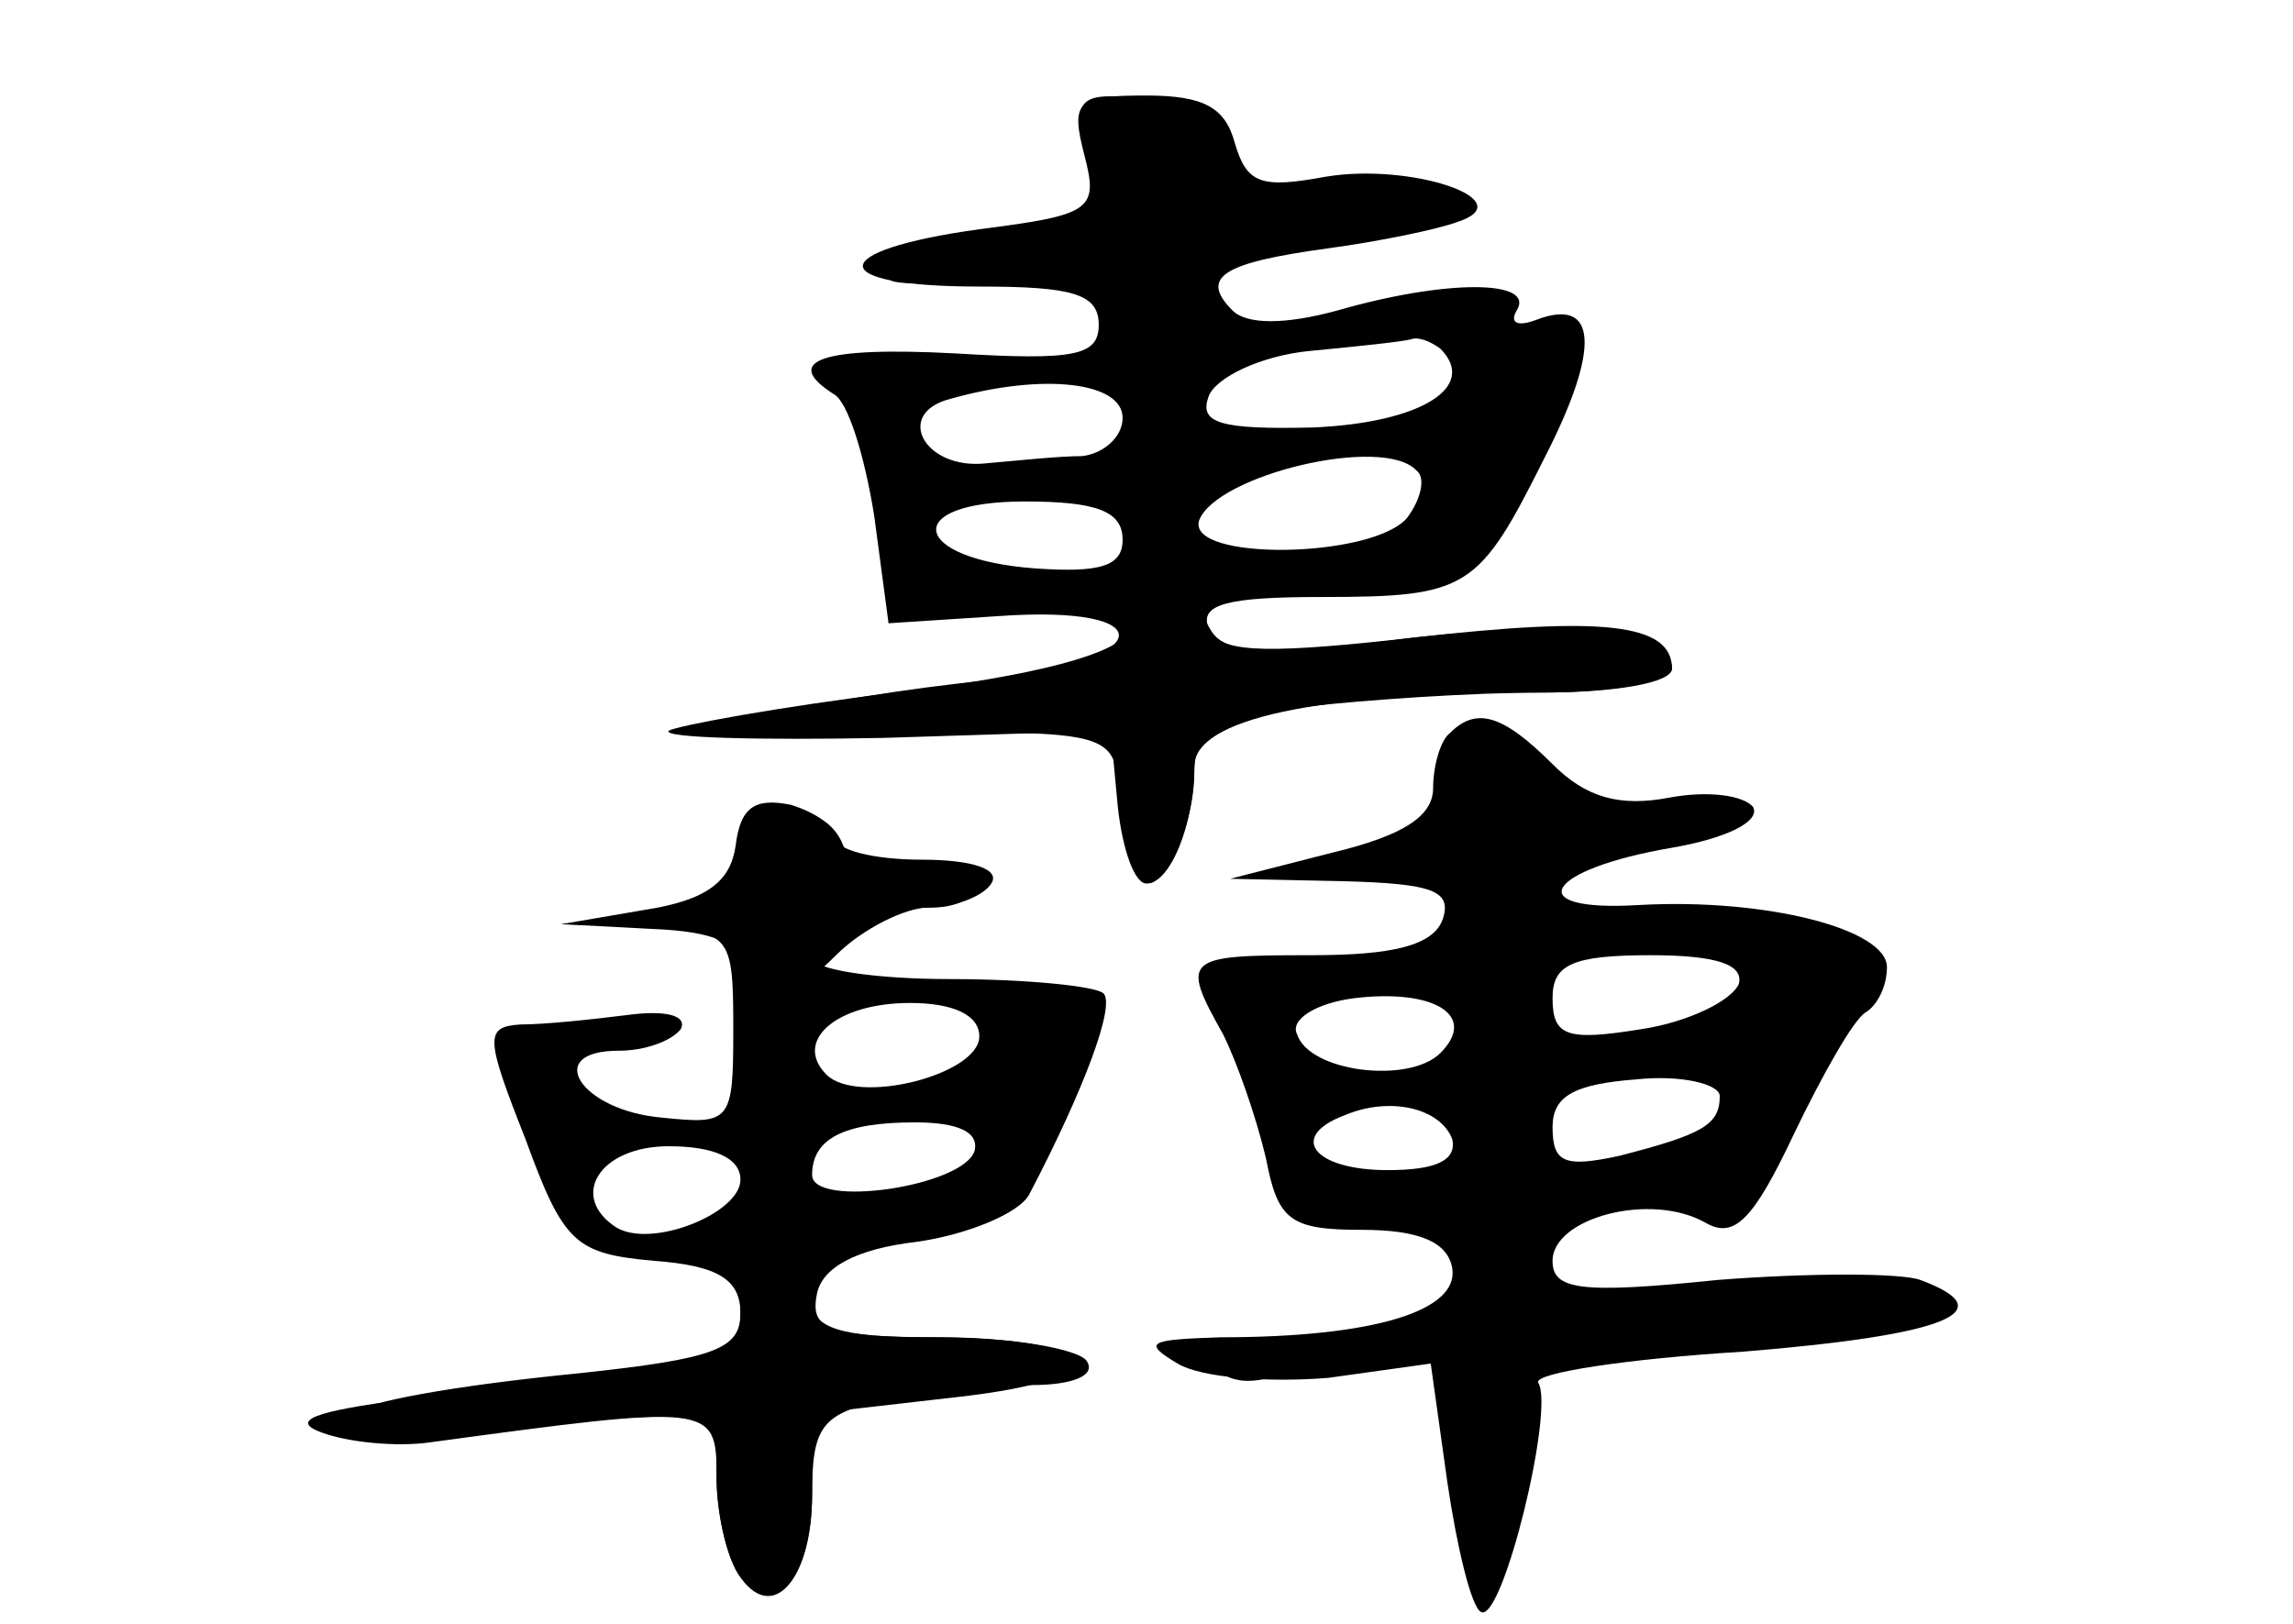 <?xml version="1.0" standalone="no"?>
<!DOCTYPE svg PUBLIC "-//W3C//DTD SVG 20010904//EN"
 "http://www.w3.org/TR/2001/REC-SVG-20010904/DTD/svg10.dtd">
<svg version="1.0" xmlns="http://www.w3.org/2000/svg"
 width="96pt" height="68pt" viewBox="0 0 96 68"
 preserveAspectRatio="xMidYMid meet">
<g transform="translate(0,68) scale(0.1,-0.1)" fill="#000000" stroke="none">
<g id="part-0" class="char-part">
  <path d="M454 615 c6 -23 3 -25 -44 -31 -65 -9 -65 -24 0 -24 39 0 50 -3 50
-16 0 -13 -10 -15 -60 -12 -56 3 -73 -3 -51 -17 6 -3 13 -26 17 -51 l6 -45 46
3 c70 5 66 -19 -5 -27 -32 -3 -74 -10 -93 -15 -27 -7 -15 -9 55 -7 82 1 90 0
93 -18 2 -11 5 -27 8 -35 4 -13 6 -13 14 0 6 8 10 25 10 36 0 18 8 22 46 28
26 3 71 6 100 6 30 0 54 4 54 10 0 16 -41 21 -117 12 -56 -6 -73 -5 -77 5 -4
10 8 13 47 13 62 0 66 3 94 59 23 45 22 67 -4 57 -8 -3 -11 -1 -8 4 8 13 -30
13 -75 0 -22 -6 -38 -6 -44 0 -14 14 -4 20 40 26 22 3 46 8 54 11 28 9 -19 25
-55 19 -27 -5 -33 -3 -38 14 -4 15 -13 20 -37 20 -29 0 -32 -2 -26 -25z m149
-81 c16 -16 -8 -31 -53 -33 -40 -1 -48 2 -44 13 3 8 22 17 42 19 21 2 40 4 43
5 3 1 8 -1 12 -4z m-133 -29 c0 -8 -8 -15 -17 -16 -10 0 -28 -2 -40 -3 -26 -3
-39 21 -15 27 39 11 72 7 72 -8z m123 -22 c4 -3 2 -12 -4 -20 -15 -17 -92 -18
-87 -1 7 19 77 36 91 21z m-123 -29 c0 -11 -9 -14 -37 -12 -52 4 -56 28 -4 28
30 0 41 -4 41 -16z"/>
  <path d="M607 373 c-4 -3 -7 -14 -7 -23 0 -12 -13 -20 -42 -27 l-43 -11 47 -1
c38 -1 46 -4 42 -16 -4 -11 -21 -15 -55 -15 -53 0 -55 -1 -37 -33 6 -12 14
-35 18 -52 5 -26 10 -30 40 -30 24 0 36 -5 38 -16 3 -18 -33 -29 -97 -29 -30
-1 -33 -2 -18 -11 10 -6 38 -8 63 -6 l43 6 7 -50 c4 -27 10 -52 14 -54 9 -5
31 85 24 96 -2 4 37 10 86 13 86 7 109 17 74 30 -8 3 -47 3 -85 0 -58 -6 -69
-4 -69 8 0 18 41 29 64 16 12 -7 20 1 37 37 12 25 25 48 30 51 5 3 9 11 9 19
0 16 -51 29 -104 26 -50 -3 -39 15 14 24 23 4 37 11 34 17 -4 5 -19 7 -35 4
-21 -4 -35 0 -49 14 -21 21 -32 24 -43 13z m121 -105 c-3 -7 -21 -16 -41 -19
-31 -5 -37 -3 -37 13 0 14 8 18 41 18 28 0 39 -4 37 -12z m-125 -29 c-13 -13
-55 -8 -60 8 -3 6 8 13 24 15 33 4 52 -7 36 -23z m117 -18 c0 -12 -7 -16 -42
-25 -23 -5 -28 -3 -28 12 0 13 9 18 35 20 19 2 35 -2 35 -7z m-112 -18 c2 -9
-7 -13 -27 -13 -31 0 -42 14 -18 23 19 8 40 3 45 -10z"/>
  <path d="M307 321 c-3 -13 -16 -21 -38 -24 l-34 -4 36 -1 c35 -2 36 -3 36 -43
0 -39 -1 -40 -30 -37 -34 3 -50 28 -18 28 11 0 22 4 26 9 3 6 -7 8 -22 6 -16
-2 -35 -4 -45 -4 -15 -1 -15 -5 2 -48 16 -44 21 -48 54 -51 27 -2 36 -8 36
-22 0 -15 -11 -19 -67 -25 -111 -11 -132 -26 -30 -21 l87 4 0 -27 c0 -14 4
-32 9 -40 14 -21 31 -3 31 33 0 29 4 34 31 40 17 3 45 6 61 6 17 0 27 4 23 10
-3 5 -31 10 -61 10 -47 0 -55 3 -52 18 2 11 16 19 42 22 21 3 43 12 47 20 23
44 36 79 31 84 -3 3 -32 6 -64 6 -32 0 -58 4 -58 9 0 11 25 21 51 21 10 0 19
5 19 11 0 7 -11 9 -26 6 -16 -3 -28 0 -31 9 -8 21 -40 17 -46 -5z m103 -75 c0
-16 -51 -29 -64 -16 -14 14 4 30 35 30 18 0 29 -5 29 -14z m-2 -48 c-5 -15
-68 -24 -68 -10 0 15 13 22 43 22 18 0 27 -4 25 -12z m-98 -12 c0 -14 -37 -29
-52 -20 -20 13 -7 34 22 34 19 0 30 -5 30 -14z"/>
</g>
<g id="part-1" class="char-part">
  <path d="M455 623 c12 -33 10 -37 -34 -44 -61 -11 -67 -23 -8 -15 42 5 50 3
54 -13 6 -24 43 -16 43 10 0 15 8 19 33 20 17 0 41 5 52 10 15 6 6 8 -33 6
-45 -2 -52 0 -49 15 3 10 -3 18 -17 22 -38 10 -49 7 -41 -11z"/>
</g>
<g id="part-2" class="char-part">
  <path d="M473 416 c-5 -10 -40 -19 -98 -26 -49 -6 -92 -14 -95 -16 -3 -3 38
-4 90 -3 l95 3 3 -32 c2 -18 7 -32 12 -32 10 0 20 25 20 49 0 20 51 31 146 31
31 0 54 5 54 10 0 19 -29 22 -108 13 -62 -8 -79 -7 -85 3 -10 18 -24 18 -34 0z"/>
</g>
<g id="part-3" class="char-part">
  <path d="M308 326 c-2 -15 -12 -23 -38 -27 l-35 -6 38 -2 c26 -1 37 -6 37 -16
0 -21 16 -19 40 5 11 11 29 20 39 20 11 0 23 5 26 10 4 6 -8 10 -29 10 -20 0
-36 4 -36 9 0 5 -9 11 -19 14 -15 3 -21 -1 -23 -17z"/>
</g>
<g id="part-4" class="char-part">
  <path d="M310 131 c0 -19 -3 -20 -140 -37 -39 -5 -49 -9 -35 -14 11 -4 31 -6
45 -4 118 16 120 16 120 -14 0 -15 4 -33 9 -41 14 -22 31 -3 31 34 l0 33 61 7
c71 8 62 25 -13 25 -36 0 -48 4 -48 15 0 8 -7 15 -15 15 -8 0 -15 -8 -15 -19z"/>
</g>
<g id="part-5" class="char-part">
  <path d="M623 154 c3 -4 0 -13 -8 -20 -8 -8 -11 -22 -8 -30 5 -15 7 -26 12
-79 l2 -20 9 20 c5 11 9 35 9 53 1 18 7 35 15 38 12 5 11 9 -5 25 -10 10 -22
19 -26 19 -3 0 -4 -3 0 -6z"/>
  <path d="M693 128 c-10 -4 8 -7 40 -7 31 -1 57 3 57 9 0 10 -69 9 -97 -2z"/>
  <path d="M509 107 c7 -7 18 -7 33 0 22 10 21 11 -10 10 -22 0 -30 -3 -23 -10z"/>
</g>
</g>
</svg>